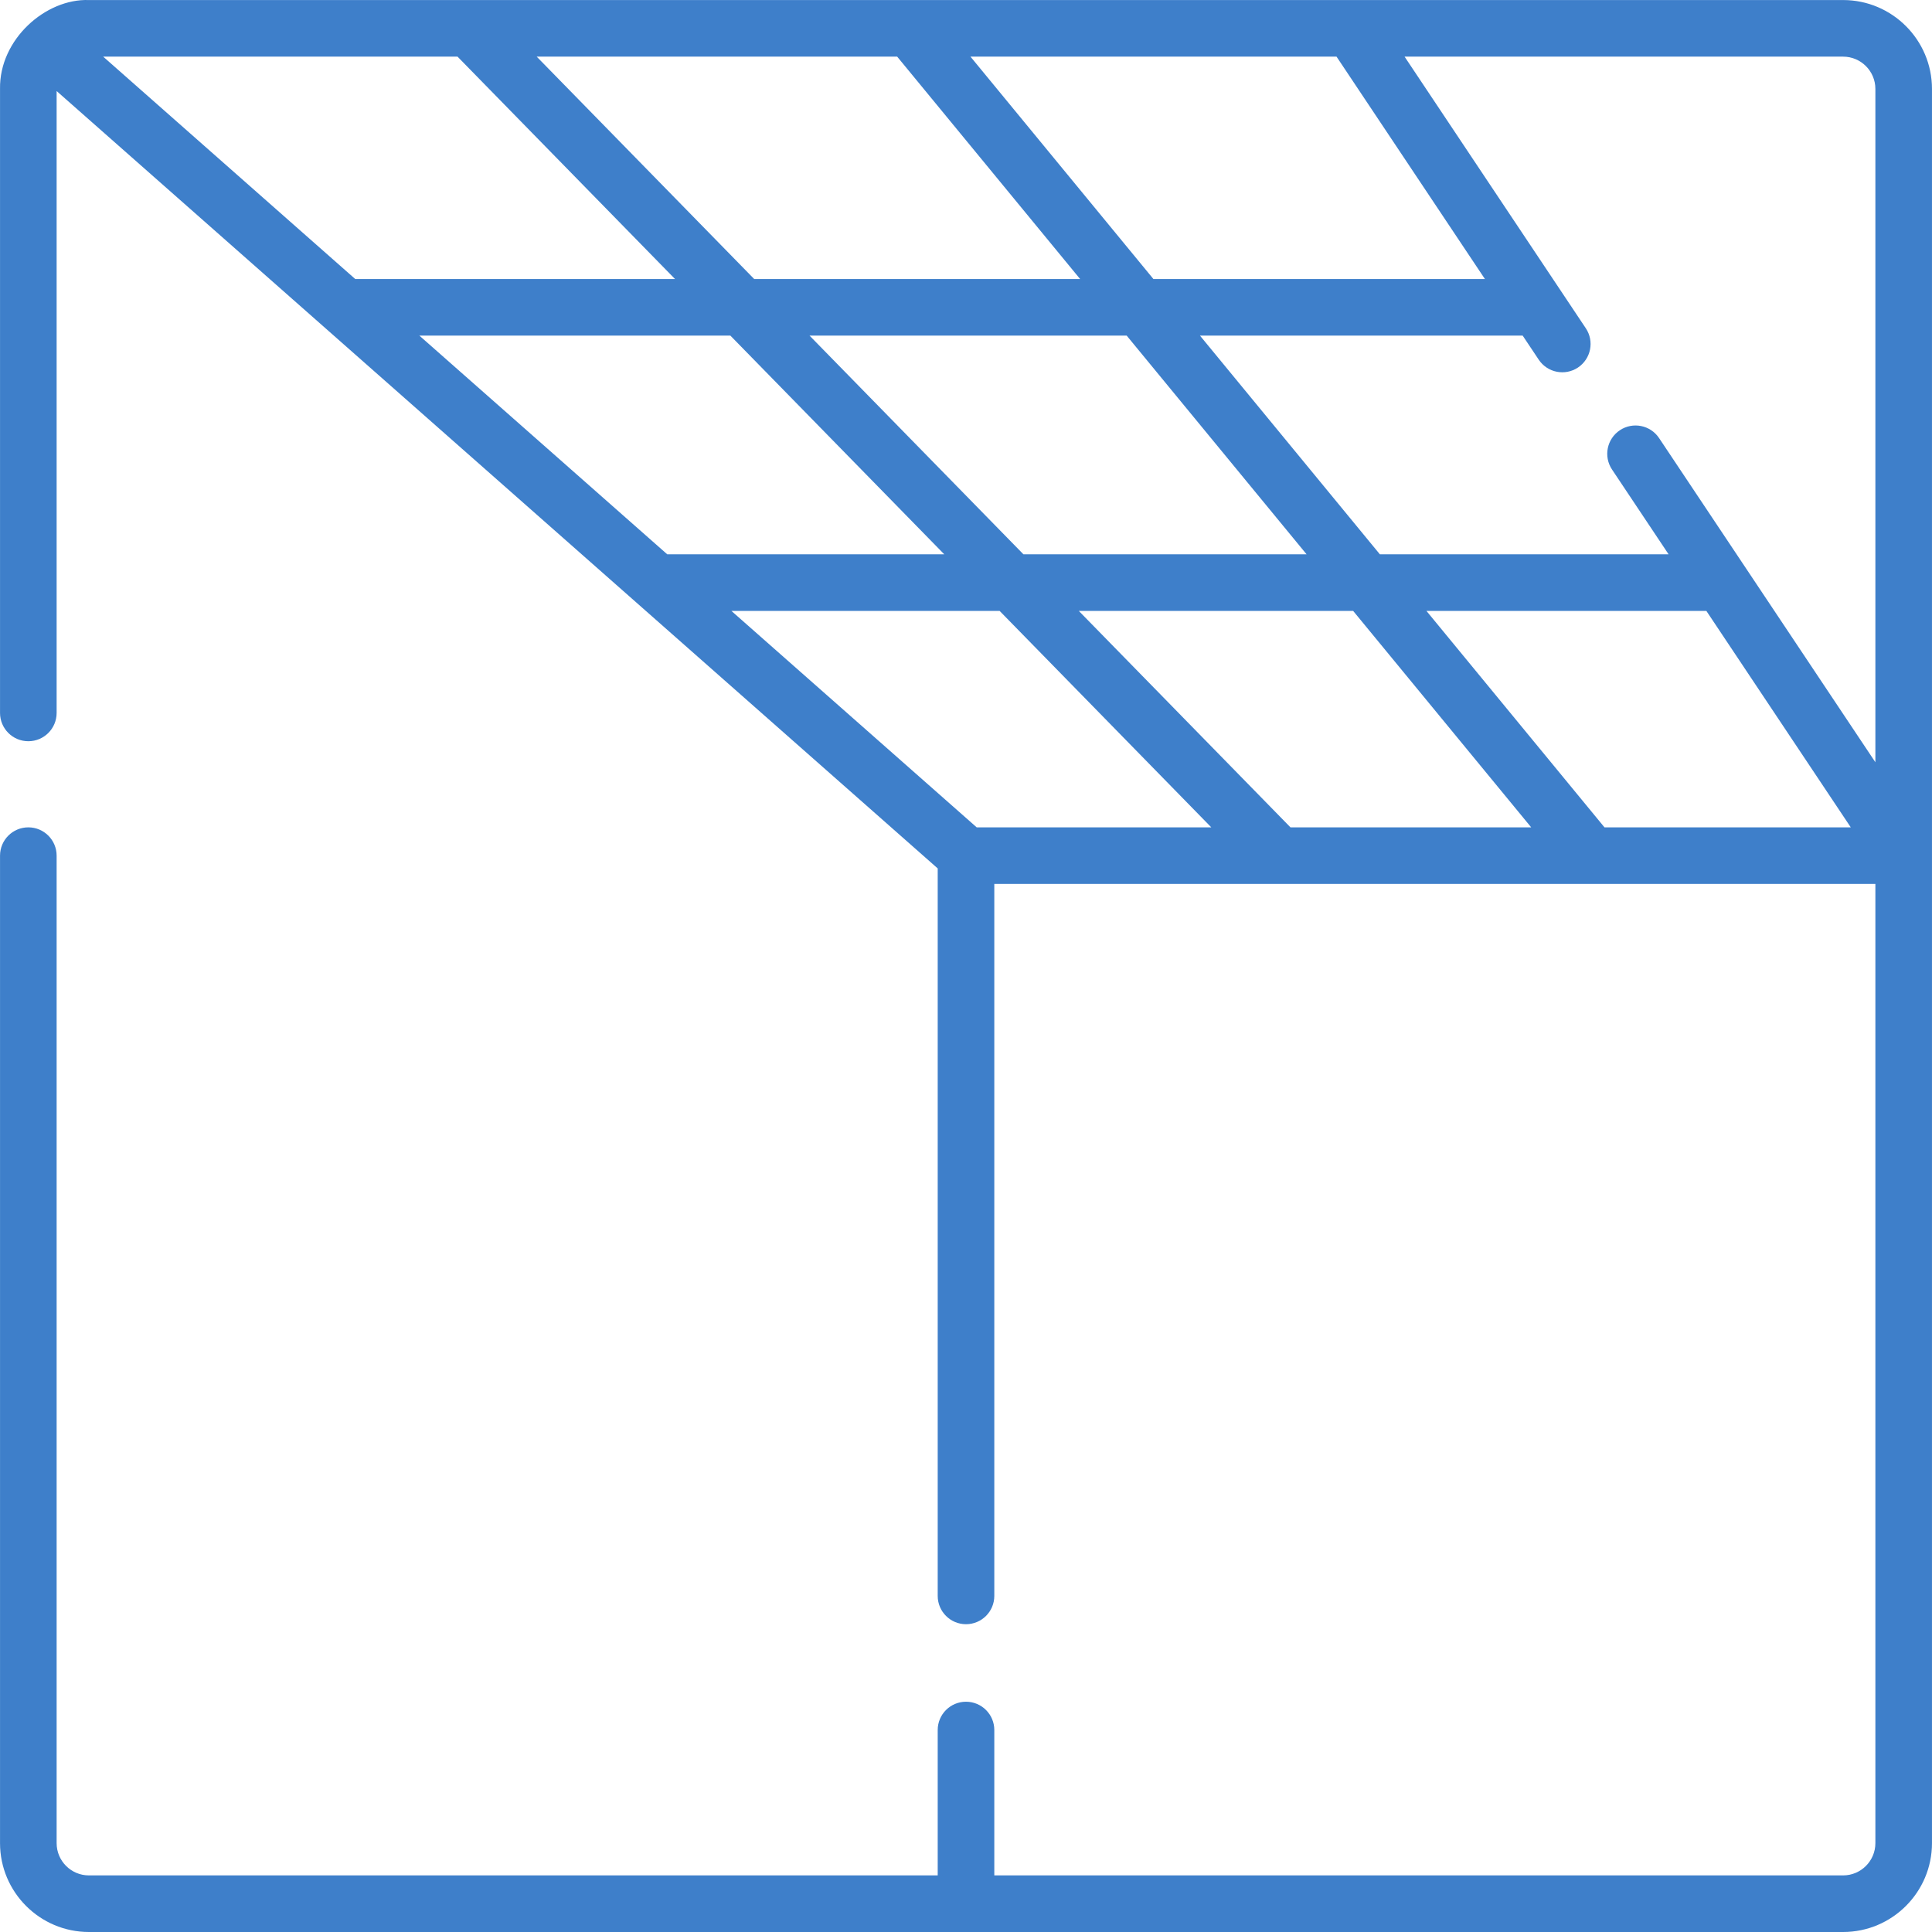 <svg fill="#3E7FCA" id="Capa_1"  enable-background="new 0 0 512.012 512.012" height="512" viewBox="0 0 512.012 512.012" width="512" xmlns="http://www.w3.org/2000/svg"><g><path d="m488.458.012h-464.9c-11.44-.421-23.772 10.406-23.551 23.55v165.377c0 4.142 3.357 7.5 7.5 7.5s7.5-3.358 7.5-7.5v-164.81l233.5 206.017v192.796c0 4.142 3.357 7.5 7.5 7.5s7.5-3.358 7.5-7.5v-188.68h233.5v254.2c0 4.715-3.835 8.55-8.55 8.55h-224.95v-38.526c0-4.142-3.357-7.5-7.5-7.5s-7.5 3.358-7.5 7.5v38.526h-224.95c-4.715 0-8.55-3.835-8.55-8.55v-261.7c0-4.142-3.357-7.5-7.5-7.5s-7.5 3.358-7.5 7.5v261.7c0 12.986 10.564 23.55 23.55 23.55h464.9c12.985 0 23.55-10.564 23.55-23.55v-464.9c0-12.986-10.564-23.55-23.549-23.55zm8.549 23.55v178.448l-57.321-85.91c-2.3-3.446-6.957-4.375-10.401-2.076-3.445 2.299-4.375 6.956-2.075 10.401l14.996 22.476h-76.516l-47.678-57.958h85.522l4.257 6.38c2.3 3.446 6.957 4.375 10.402 2.076s4.375-6.956 2.075-10.401l-48.031-71.987h116.219c4.716.001 8.551 3.836 8.551 8.551zm-155.011 195.7-56.1-57.361h72.71l47.187 57.361zm-70.77-72.361-56.684-57.958h84.046l47.678 57.958zm-160.086-57.957h82.42l56.683 57.958h-73.413zm126.63-73.932 48.479 58.932h-86.377l-57.636-58.932zm155.756 58.932h-87.854l-48.479-58.932h97.012zm-272.272-58.932 57.636 58.932h-84.75l-66.794-58.932zm137.589 204.25-65.013-57.361h71.084l56.1 57.361zm166.373 0-47.187-57.361h74.185l38.273 57.361z"/></g></svg>